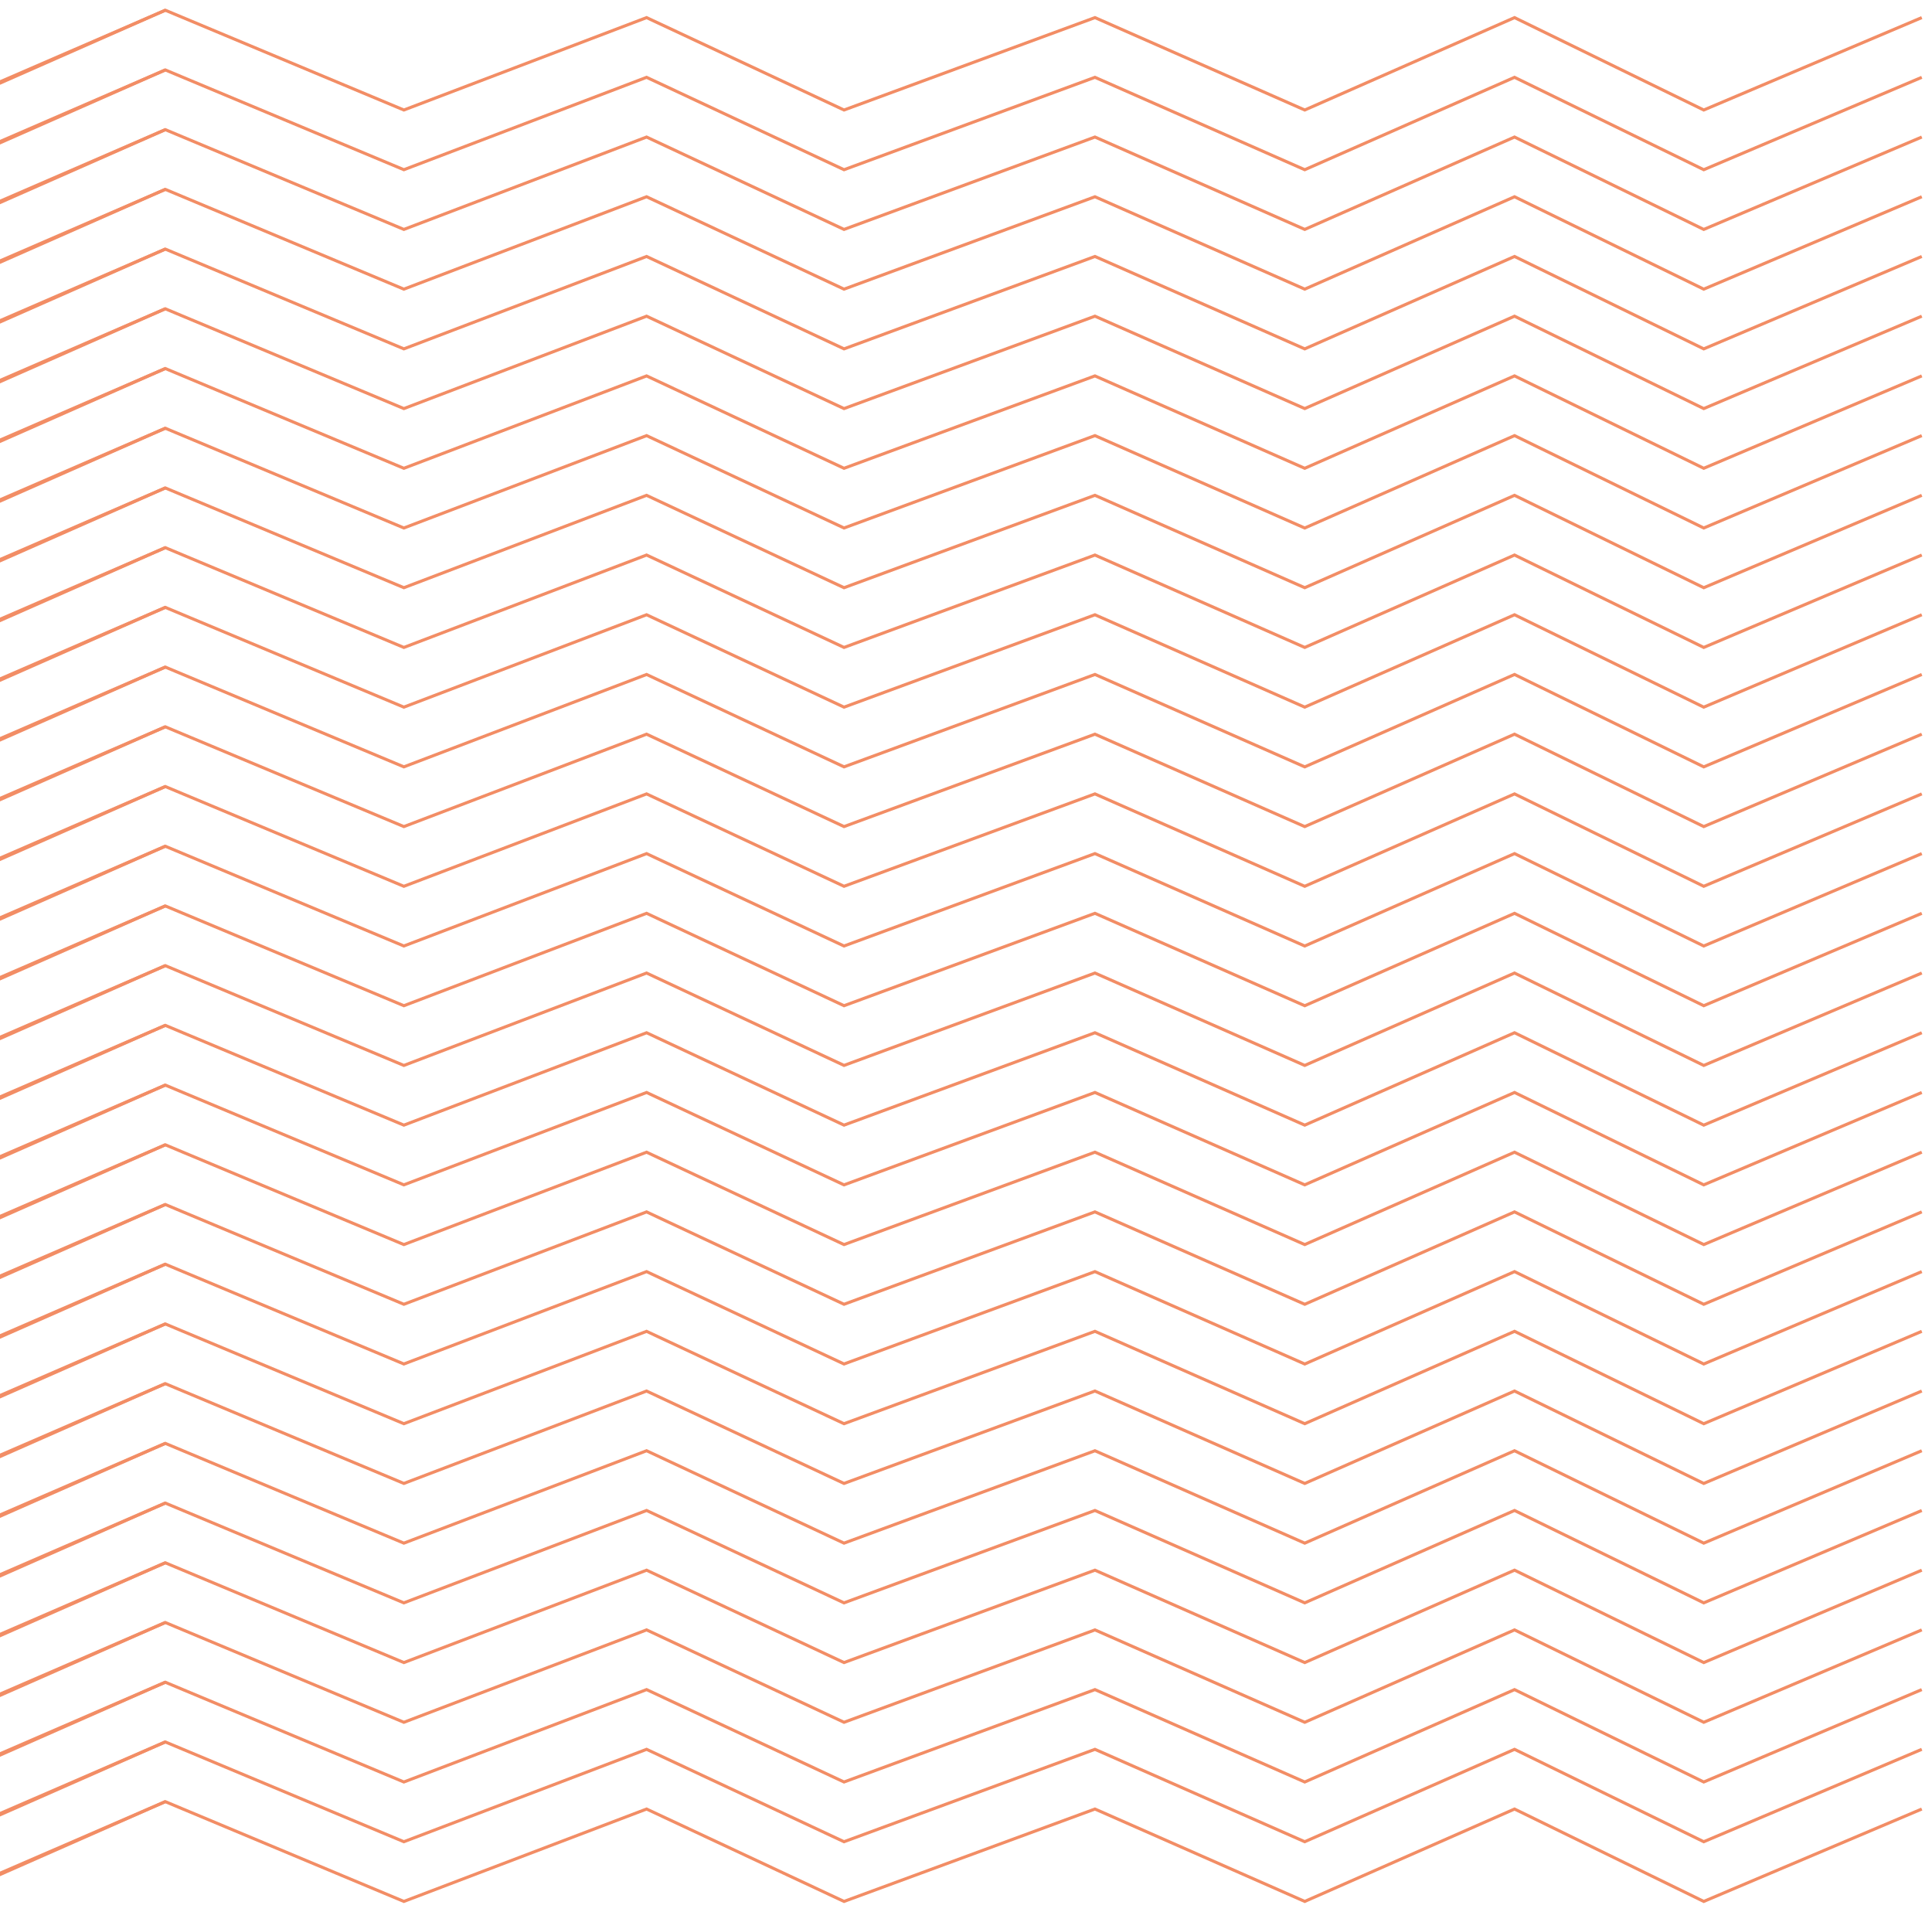 <svg width="189" height="187" viewBox="0 0 189 187" fill="none" xmlns="http://www.w3.org/2000/svg">
<g opacity="0.8">
<path d="M-179 156.793L-155.66 147.756L-133.125 156.793L-109.383 147.756L-90.067 156.793L-65.52 147.756L-44.997 156.793L-24.474 147.756L-5.963 156.793L16.17 147.032" stroke="#EF703E" stroke-width="0.3"/>
<path d="M-6.365 156.793L16.17 147.032L39.51 156.793L63.252 147.756L82.568 156.793L107.115 147.756L127.638 156.793L148.161 147.756L166.672 156.793L188 147.756" stroke="#EF703E" stroke-width="0.3"/>
<path d="M-179 186L-155.66 176.962L-133.125 186L-109.383 176.962L-90.067 186L-65.52 176.962L-44.997 186L-24.474 176.962L-5.963 186L16.17 176.239" stroke="#EF703E" stroke-width="0.3"/>
<path d="M-6.365 186L16.17 176.239L39.51 186L63.252 176.962L82.568 186L107.115 176.962L127.638 186L148.161 176.962L166.672 186L188 176.962" stroke="#EF703E" stroke-width="0.3"/>
<path d="M-179 150.952L-155.66 141.914L-133.125 150.952L-109.383 141.914L-90.067 150.952L-65.52 141.914L-44.997 150.952L-24.474 141.914L-5.963 150.952L16.17 141.191" stroke="#EF703E" stroke-width="0.3"/>
<path d="M-6.365 150.952L16.17 141.191L39.51 150.952L63.252 141.914L82.568 150.952L107.115 141.914L127.638 150.952L148.161 141.914L166.672 150.952L188 141.914" stroke="#EF703E" stroke-width="0.3"/>
<path d="M-179 180.159L-155.66 171.121L-133.125 180.159L-109.383 171.121L-90.067 180.159L-65.52 171.121L-44.997 180.159L-24.474 171.121L-5.963 180.159L16.17 170.398" stroke="#EF703E" stroke-width="0.3"/>
<path d="M-6.365 180.159L16.17 170.398L39.51 180.159L63.252 171.121L82.568 180.159L107.115 171.121L127.638 180.159L148.161 171.121L166.672 180.159L188 171.121" stroke="#EF703E" stroke-width="0.3"/>
<path d="M-179 145.111L-155.66 136.073L-133.125 145.111L-109.383 136.073L-90.067 145.111L-65.52 136.073L-44.997 145.111L-24.474 136.073L-5.963 145.111L16.17 135.35" stroke="#EF703E" stroke-width="0.3"/>
<path d="M-6.365 145.111L16.17 135.35L39.51 145.111L63.252 136.073L82.568 145.111L107.115 136.073L127.638 145.111L148.161 136.073L166.672 145.111L188 136.073" stroke="#EF703E" stroke-width="0.3"/>
<path d="M-179 174.317L-155.66 165.279L-133.125 174.317L-109.383 165.279L-90.067 174.317L-65.52 165.279L-44.997 174.317L-24.474 165.279L-5.963 174.317L16.17 164.556" stroke="#EF703E" stroke-width="0.3"/>
<path d="M-6.365 174.317L16.17 164.556L39.51 174.317L63.252 165.279L82.568 174.317L107.115 165.279L127.638 174.317L148.161 165.279L166.672 174.317L188 165.279" stroke="#EF703E" stroke-width="0.3"/>
<path d="M-179 139.269L-155.66 130.232L-133.125 139.269L-109.383 130.232L-90.067 139.269L-65.52 130.232L-44.997 139.269L-24.474 130.232L-5.963 139.269L16.17 129.509" stroke="#EF703E" stroke-width="0.3"/>
<path d="M-6.365 139.269L16.17 129.509L39.51 139.269L63.252 130.232L82.568 139.269L107.115 130.232L127.638 139.269L148.161 130.232L166.672 139.269L188 130.232" stroke="#EF703E" stroke-width="0.3"/>
<path d="M-179 168.476L-155.66 159.438L-133.125 168.476L-109.383 159.438L-90.067 168.476L-65.52 159.438L-44.997 168.476L-24.474 159.438L-5.963 168.476L16.17 158.715" stroke="#EF703E" stroke-width="0.3"/>
<path d="M-6.365 168.476L16.17 158.715L39.51 168.476L63.252 159.438L82.568 168.476L107.115 159.438L127.638 168.476L148.161 159.438L166.672 168.476L188 159.438" stroke="#EF703E" stroke-width="0.3"/>
<path d="M-179 133.428L-155.66 124.391L-133.125 133.428L-109.383 124.391L-90.067 133.428L-65.52 124.391L-44.997 133.428L-24.474 124.391L-5.963 133.428L16.17 123.667" stroke="#EF703E" stroke-width="0.3"/>
<path d="M-6.365 133.428L16.17 123.667L39.51 133.428L63.252 124.391L82.568 133.428L107.115 124.391L127.638 133.428L148.161 124.391L166.672 133.428L188 124.391" stroke="#EF703E" stroke-width="0.3"/>
<path d="M-179 162.635L-155.66 153.597L-133.125 162.635L-109.383 153.597L-90.067 162.635L-65.52 153.597L-44.997 162.635L-24.474 153.597L-5.963 162.635L16.17 152.874" stroke="#EF703E" stroke-width="0.3"/>
<path d="M-6.365 162.635L16.17 152.874L39.51 162.635L63.252 153.597L82.568 162.635L107.115 153.597L127.638 162.635L148.161 153.597L166.672 162.635L188 153.597" stroke="#EF703E" stroke-width="0.3"/>
<path d="M-179 127.587L-155.66 118.549L-133.125 127.587L-109.383 118.549L-90.067 127.587L-65.52 118.549L-44.997 127.587L-24.474 118.549L-5.963 127.587L16.17 117.826" stroke="#EF703E" stroke-width="0.3"/>
<path d="M-6.365 127.586L16.17 117.826L39.51 127.586L63.252 118.549L82.568 127.586L107.115 118.549L127.638 127.586L148.161 118.549L166.672 127.586L188 118.549" stroke="#EF703E" stroke-width="0.3"/>
<path d="M-179 121.746L-155.66 112.708L-133.125 121.746L-109.383 112.708L-90.067 121.746L-65.52 112.708L-44.997 121.746L-24.474 112.708L-5.963 121.746L16.17 111.985" stroke="#EF703E" stroke-width="0.3"/>
<path d="M-6.365 121.746L16.17 111.985L39.51 121.746L63.252 112.708L82.568 121.746L107.115 112.708L127.638 121.746L148.161 112.708L166.672 121.746L188 112.708" stroke="#EF703E" stroke-width="0.3"/>
<path d="M-179 115.904L-155.66 106.867L-133.125 115.904L-109.383 106.867L-90.067 115.904L-65.52 106.867L-44.997 115.904L-24.474 106.867L-5.963 115.904L16.17 106.144" stroke="#EF703E" stroke-width="0.3"/>
<path d="M-6.365 115.904L16.17 106.144L39.51 115.904L63.252 106.867L82.568 115.904L107.115 106.867L127.638 115.904L148.161 106.867L166.672 115.904L188 106.867" stroke="#EF703E" stroke-width="0.3"/>
<path d="M-179 110.063L-155.66 101.025L-133.125 110.063L-109.383 101.025L-90.067 110.063L-65.52 101.025L-44.997 110.063L-24.474 101.025L-5.963 110.063L16.17 100.302" stroke="#EF703E" stroke-width="0.3"/>
<path d="M-6.365 110.063L16.17 100.302L39.51 110.063L63.252 101.025L82.568 110.063L107.115 101.025L127.638 110.063L148.161 101.025L166.672 110.063L188 101.025" stroke="#EF703E" stroke-width="0.3"/>
<path d="M-179 104.222L-155.66 95.184L-133.125 104.222L-109.383 95.184L-90.067 104.222L-65.52 95.184L-44.997 104.222L-24.474 95.184L-5.963 104.222L16.17 94.461" stroke="#EF703E" stroke-width="0.3"/>
<path d="M-6.365 104.222L16.17 94.461L39.51 104.222L63.252 95.184L82.568 104.222L107.115 95.184L127.638 104.222L148.161 95.184L166.672 104.222L188 95.184" stroke="#EF703E" stroke-width="0.3"/>
<path d="M-179 98.38L-155.66 89.342L-133.125 98.38L-109.383 89.342L-90.067 98.38L-65.52 89.342L-44.997 98.38L-24.474 89.342L-5.963 98.38L16.17 88.619" stroke="#EF703E" stroke-width="0.3"/>
<path d="M-6.365 98.38L16.17 88.619L39.51 98.38L63.252 89.342L82.568 98.38L107.115 89.342L127.638 98.38L148.161 89.342L166.672 98.38L188 89.342" stroke="#EF703E" stroke-width="0.3"/>
<path d="M-179 92.539L-155.66 83.501L-133.125 92.539L-109.383 83.501L-90.067 92.539L-65.52 83.501L-44.997 92.539L-24.474 83.501L-5.963 92.539L16.17 82.778" stroke="#EF703E" stroke-width="0.3"/>
<path d="M-6.365 92.539L16.17 82.778L39.51 92.539L63.252 83.501L82.568 92.539L107.115 83.501L127.638 92.539L148.161 83.501L166.672 92.539L188 83.501" stroke="#EF703E" stroke-width="0.3"/>
<path d="M-179 86.698L-155.66 77.66L-133.125 86.698L-109.383 77.66L-90.067 86.698L-65.52 77.66L-44.997 86.698L-24.474 77.66L-5.963 86.698L16.17 76.937" stroke="#EF703E" stroke-width="0.3"/>
<path d="M-6.365 86.698L16.17 76.937L39.51 86.698L63.252 77.66L82.568 86.698L107.115 77.66L127.638 86.698L148.161 77.66L166.672 86.698L188 77.66" stroke="#EF703E" stroke-width="0.3"/>
<path d="M-179 80.857L-155.66 71.819L-133.125 80.857L-109.383 71.819L-90.067 80.857L-65.52 71.819L-44.997 80.857L-24.474 71.819L-5.963 80.857L16.17 71.096" stroke="#EF703E" stroke-width="0.3"/>
<path d="M-6.365 80.857L16.17 71.096L39.51 80.857L63.252 71.819L82.568 80.857L107.115 71.819L127.638 80.857L148.161 71.819L166.672 80.857L188 71.819" stroke="#EF703E" stroke-width="0.3"/>
<path d="M-179 75.015L-155.66 65.978L-133.125 75.015L-109.383 65.978L-90.067 75.015L-65.52 65.978L-44.997 75.015L-24.474 65.978L-5.963 75.015L16.17 65.254" stroke="#EF703E" stroke-width="0.3"/>
<path d="M-6.365 75.015L16.17 65.254L39.51 75.015L63.252 65.977L82.568 75.015L107.115 65.977L127.638 75.015L148.161 65.977L166.672 75.015L188 65.977" stroke="#EF703E" stroke-width="0.3"/>
<path d="M-179 69.174L-155.66 60.136L-133.125 69.174L-109.383 60.136L-90.067 69.174L-65.52 60.136L-44.997 69.174L-24.474 60.136L-5.963 69.174L16.17 59.413" stroke="#EF703E" stroke-width="0.3"/>
<path d="M-6.365 69.174L16.17 59.413L39.51 69.174L63.252 60.136L82.568 69.174L107.115 60.136L127.638 69.174L148.161 60.136L166.672 69.174L188 60.136" stroke="#EF703E" stroke-width="0.3"/>
<path d="M-179 63.333L-155.66 54.295L-133.125 63.333L-109.383 54.295L-90.067 63.333L-65.52 54.295L-44.997 63.333L-24.474 54.295L-5.963 63.333L16.17 53.572" stroke="#EF703E" stroke-width="0.3"/>
<path d="M-6.365 63.333L16.17 53.572L39.51 63.333L63.252 54.295L82.568 63.333L107.115 54.295L127.638 63.333L148.161 54.295L166.672 63.333L188 54.295" stroke="#EF703E" stroke-width="0.3"/>
<path d="M-179 57.491L-155.66 48.453L-133.125 57.491L-109.383 48.453L-90.067 57.491L-65.52 48.453L-44.997 57.491L-24.474 48.453L-5.963 57.491L16.17 47.73" stroke="#EF703E" stroke-width="0.3"/>
<path d="M-6.365 57.491L16.17 47.73L39.51 57.491L63.252 48.453L82.568 57.491L107.115 48.453L127.638 57.491L148.161 48.453L166.672 57.491L188 48.453" stroke="#EF703E" stroke-width="0.3"/>
<path d="M-179 51.65L-155.66 42.612L-133.125 51.65L-109.383 42.612L-90.067 51.65L-65.52 42.612L-44.997 51.65L-24.474 42.612L-5.963 51.65L16.17 41.889" stroke="#EF703E" stroke-width="0.3"/>
<path d="M-6.365 51.65L16.17 41.889L39.51 51.65L63.252 42.612L82.568 51.65L107.115 42.612L127.638 51.65L148.161 42.612L166.672 51.65L188 42.612" stroke="#EF703E" stroke-width="0.3"/>
<path d="M-179 45.809L-155.66 36.771L-133.125 45.809L-109.383 36.771L-90.067 45.809L-65.52 36.771L-44.997 45.809L-24.474 36.771L-5.963 45.809L16.17 36.048" stroke="#EF703E" stroke-width="0.3"/>
<path d="M-6.365 45.809L16.17 36.048L39.51 45.809L63.252 36.771L82.568 45.809L107.115 36.771L127.638 45.809L148.161 36.771L166.672 45.809L188 36.771" stroke="#EF703E" stroke-width="0.3"/>
<path d="M-179 39.967L-155.66 30.93L-133.125 39.967L-109.383 30.93L-90.067 39.967L-65.52 30.93L-44.997 39.967L-24.474 30.93L-5.963 39.967L16.17 30.206" stroke="#EF703E" stroke-width="0.3"/>
<path d="M-6.365 39.967L16.17 30.206L39.51 39.967L63.252 30.93L82.568 39.967L107.115 30.93L127.638 39.967L148.161 30.93L166.672 39.967L188 30.93" stroke="#EF703E" stroke-width="0.3"/>
<path d="M-179 34.126L-155.66 25.088L-133.125 34.126L-109.383 25.088L-90.067 34.126L-65.52 25.088L-44.997 34.126L-24.474 25.088L-5.963 34.126L16.17 24.365" stroke="#EF703E" stroke-width="0.3"/>
<path d="M-6.365 34.126L16.17 24.365L39.51 34.126L63.252 25.088L82.568 34.126L107.115 25.088L127.638 34.126L148.161 25.088L166.672 34.126L188 25.088" stroke="#EF703E" stroke-width="0.3"/>
<path d="M-179 28.285L-155.66 19.247L-133.125 28.285L-109.383 19.247L-90.067 28.285L-65.52 19.247L-44.997 28.285L-24.474 19.247L-5.963 28.285L16.17 18.524" stroke="#EF703E" stroke-width="0.3"/>
<path d="M-6.365 28.285L16.17 18.524L39.51 28.285L63.252 19.247L82.568 28.285L107.115 19.247L127.638 28.285L148.161 19.247L166.672 28.285L188 19.247" stroke="#EF703E" stroke-width="0.3"/>
<path d="M-179 22.444L-155.66 13.406L-133.125 22.444L-109.383 13.406L-90.067 22.444L-65.52 13.406L-44.997 22.444L-24.474 13.406L-5.963 22.444L16.17 12.683" stroke="#EF703E" stroke-width="0.3"/>
<path d="M-6.365 22.443L16.17 12.682L39.51 22.443L63.252 13.405L82.568 22.443L107.115 13.405L127.638 22.443L148.161 13.405L166.672 22.443L188 13.405" stroke="#EF703E" stroke-width="0.3"/>
<path d="M-179 16.602L-155.66 7.564L-133.125 16.602L-109.383 7.564L-90.067 16.602L-65.52 7.564L-44.997 16.602L-24.474 7.564L-5.963 16.602L16.17 6.841" stroke="#EF703E" stroke-width="0.3"/>
<path d="M-6.365 16.602L16.17 6.841L39.51 16.602L63.252 7.564L82.568 16.602L107.115 7.564L127.638 16.602L148.161 7.564L166.672 16.602L188 7.564" stroke="#EF703E" stroke-width="0.3"/>
<path d="M-179 10.761L-155.66 1.723L-133.125 10.761L-109.382 1.723L-90.067 10.761L-65.519 1.723L-44.996 10.761L-24.474 1.723L-5.963 10.761L16.17 1" stroke="#EF703E" stroke-width="0.3"/>
<path d="M-6.364 10.761L16.171 1L39.51 10.761L63.253 1.723L82.568 10.761L107.116 1.723L127.639 10.761L148.162 1.723L166.672 10.761L188 1.723" stroke="#EF703E" stroke-width="0.3"/>
</g>
</svg>
